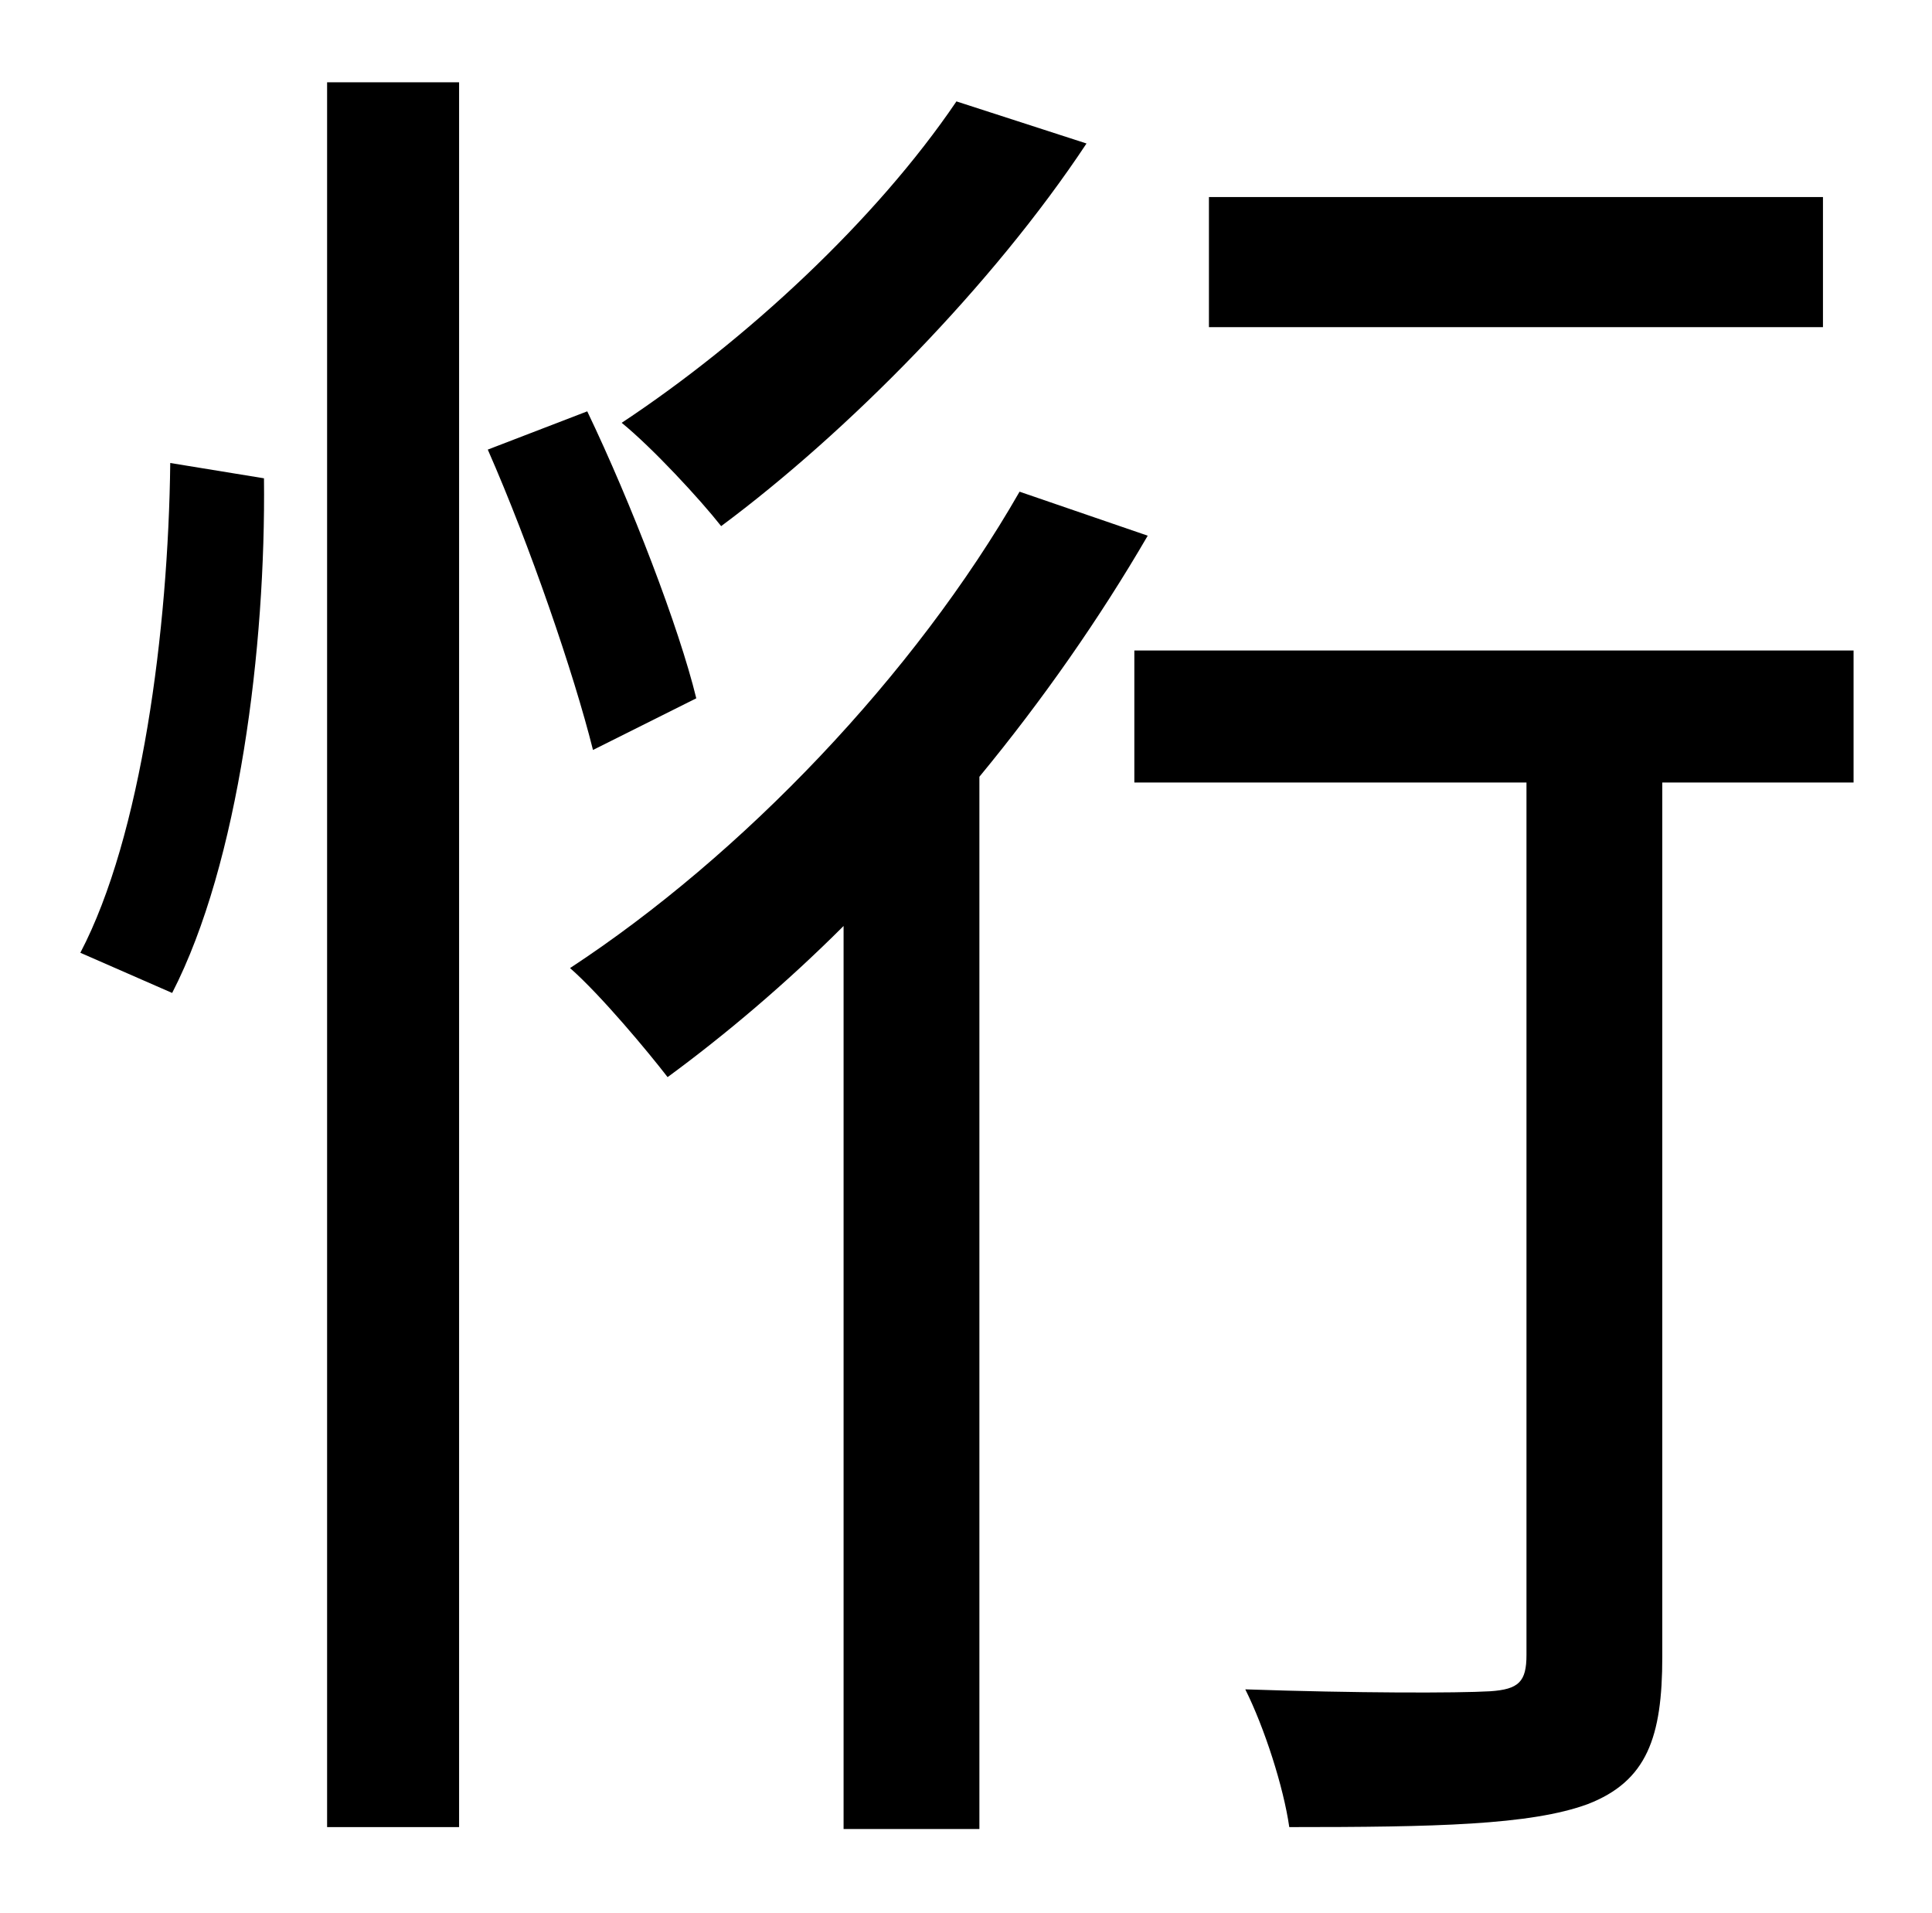 <?xml version="1.0" standalone="no"?>
<!DOCTYPE svg PUBLIC "-//W3C//DTD SVG 1.1//EN" "http://www.w3.org/Graphics/SVG/1.1/DTD/svg11.dtd" >
<svg xmlns="http://www.w3.org/2000/svg" xmlns:xlink="http://www.w3.org/1999/xlink" version="1.1" viewBox="-10 0 1010 1000">
   <path fill="currentColor"
d="M943 103v68h-321v-68h321zM490 53l68 22c-49 74 -125 151 -191 200c-11 -14 -36 -41 -52 -54c65 -43 133 -106 175 -168zM79 242l49 8c1 88 -13 201 -48 269l-48 -21c32 -61 46 -169 47 -256zM161 955v-912h69v912h-69zM354 365l-54 27c-10 -40 -33 -107 -55 -157l52 -20
c23 48 48 113 57 150zM523 257l67 23c-25 43 -55 86 -88 126v550h-71v-472c-30 30 -62 57 -92 79c-10 -13 -35 -43 -51 -57c90 -59 180 -153 235 -249zM959 340v69h-100v457c0 42 -8 65 -39 77c-30 11 -80 12 -156 12c-3 -21 -13 -52 -23 -72c58 2 111 2 128 1
c15 -1 19 -5 19 -19v-456h-205v-69h376z" />
</svg>
